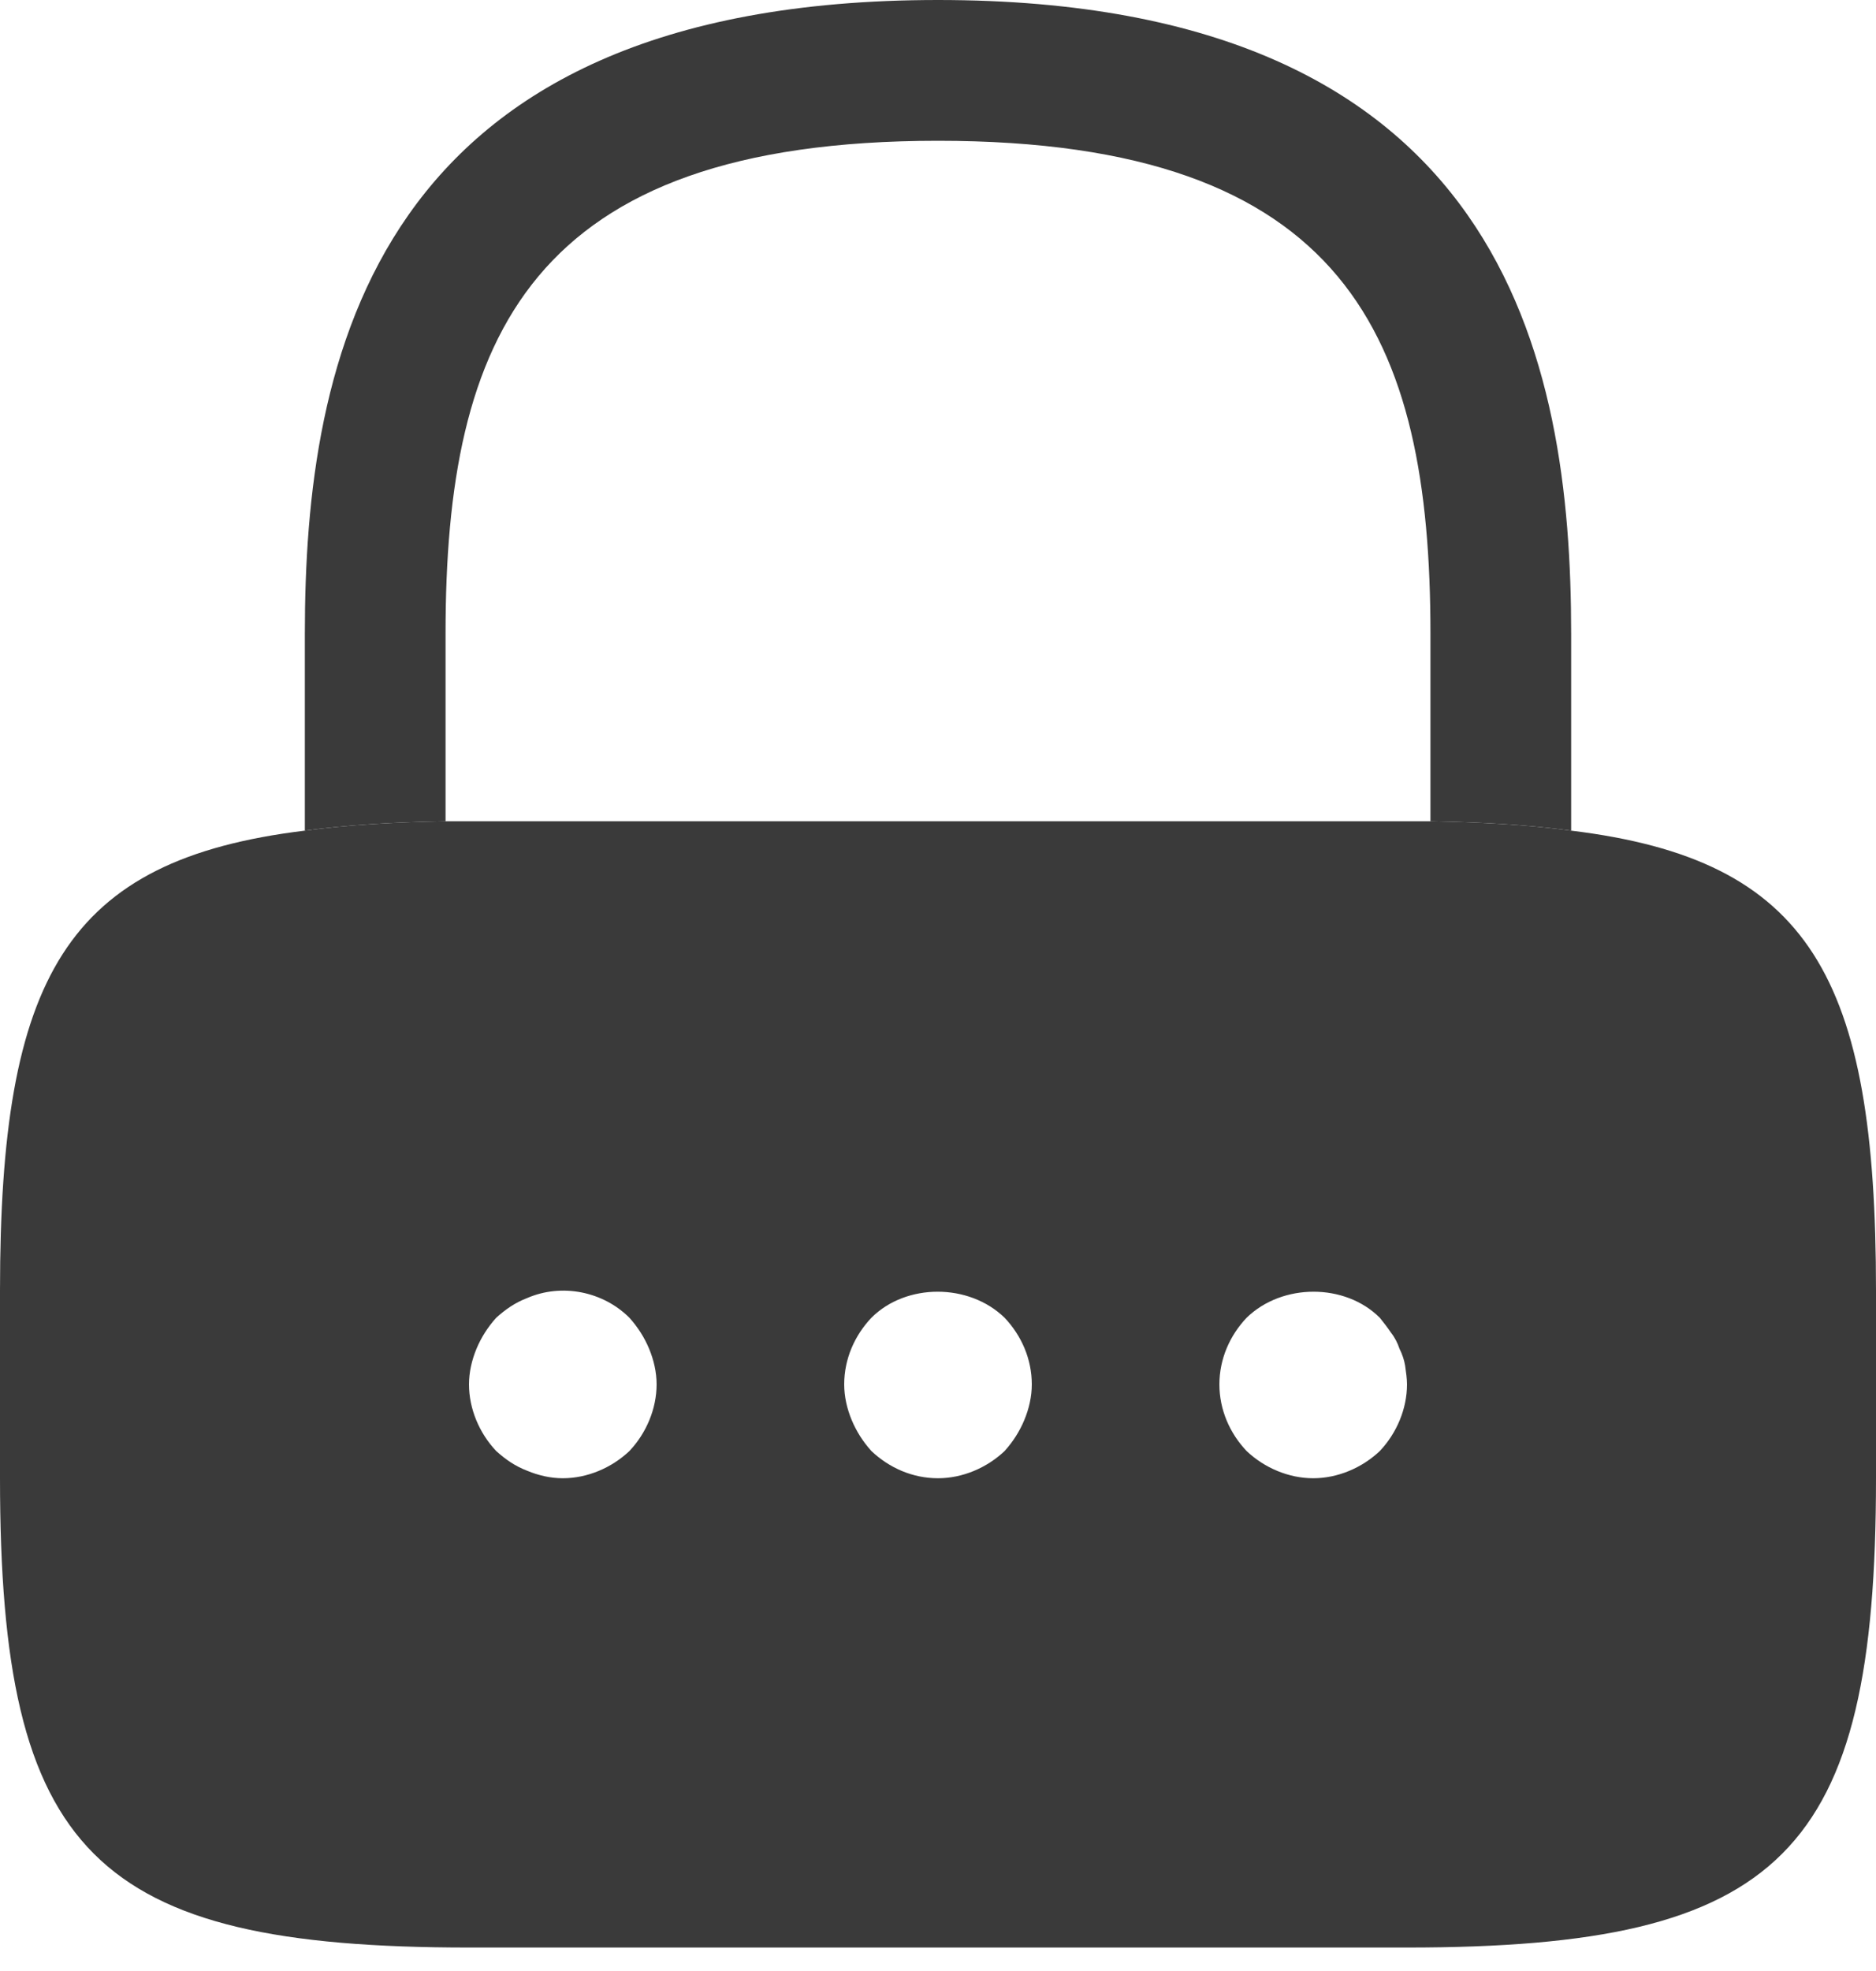 <svg width="20" height="21" viewBox="0 0 20 21" fill="none" xmlns="http://www.w3.org/2000/svg">
<path d="M16.75 6.75V8.85C16.31 8.79 15.81 8.76 15.25 8.75V6.75C15.25 3.6 14.36 1.5 10 1.5C5.64 1.5 4.75 3.6 4.75 6.75V8.75C4.19 8.76 3.69 8.79 3.25 8.85V6.75C3.25 3.85 3.95 0 10 0C16.05 0 16.75 3.85 16.75 6.75Z" fill="#3A3A3A"/>
<path d="M16.75 8.85C16.31 8.79 15.81 8.76 15.25 8.75H4.75C4.19 8.76 3.69 8.79 3.25 8.85C0.7 9.16 0 10.41 0 13.75V15.75C0 19.75 1 20.75 5 20.75H15C19 20.75 20 19.75 20 15.75V13.75C20 10.41 19.3 9.16 16.75 8.85ZM6.71 15.46C6.52 15.64 6.26 15.75 6 15.75C5.87 15.75 5.74 15.72 5.62 15.67C5.49 15.62 5.39 15.55 5.29 15.46C5.11 15.27 5 15.01 5 14.75C5 14.62 5.03 14.49 5.08 14.37C5.13 14.25 5.2 14.14 5.29 14.04C5.39 13.95 5.49 13.88 5.62 13.83C5.99 13.67 6.43 13.76 6.71 14.04C6.8 14.14 6.87 14.25 6.92 14.37C6.97 14.49 7 14.62 7 14.75C7 15.01 6.89 15.27 6.71 15.46ZM10.92 15.13C10.87 15.25 10.8 15.36 10.71 15.46C10.52 15.64 10.26 15.75 10 15.75C9.73 15.75 9.48 15.64 9.29 15.46C9.2 15.36 9.13 15.25 9.08 15.13C9.03 15.01 9 14.88 9 14.75C9 14.48 9.11 14.23 9.29 14.04C9.66 13.67 10.33 13.67 10.71 14.04C10.89 14.23 11 14.48 11 14.75C11 14.88 10.97 15.01 10.92 15.13ZM14.71 15.46C14.52 15.64 14.26 15.75 14 15.75C13.74 15.75 13.48 15.64 13.29 15.46C13.11 15.27 13 15.02 13 14.75C13 14.48 13.11 14.23 13.29 14.04C13.67 13.67 14.34 13.67 14.71 14.04C14.75 14.09 14.79 14.14 14.83 14.2C14.87 14.25 14.9 14.31 14.92 14.37C14.95 14.43 14.97 14.49 14.98 14.55C14.99 14.62 15 14.69 15 14.75C15 15.01 14.89 15.27 14.71 15.46Z" fill="#3A3A3A"/>
</svg>
